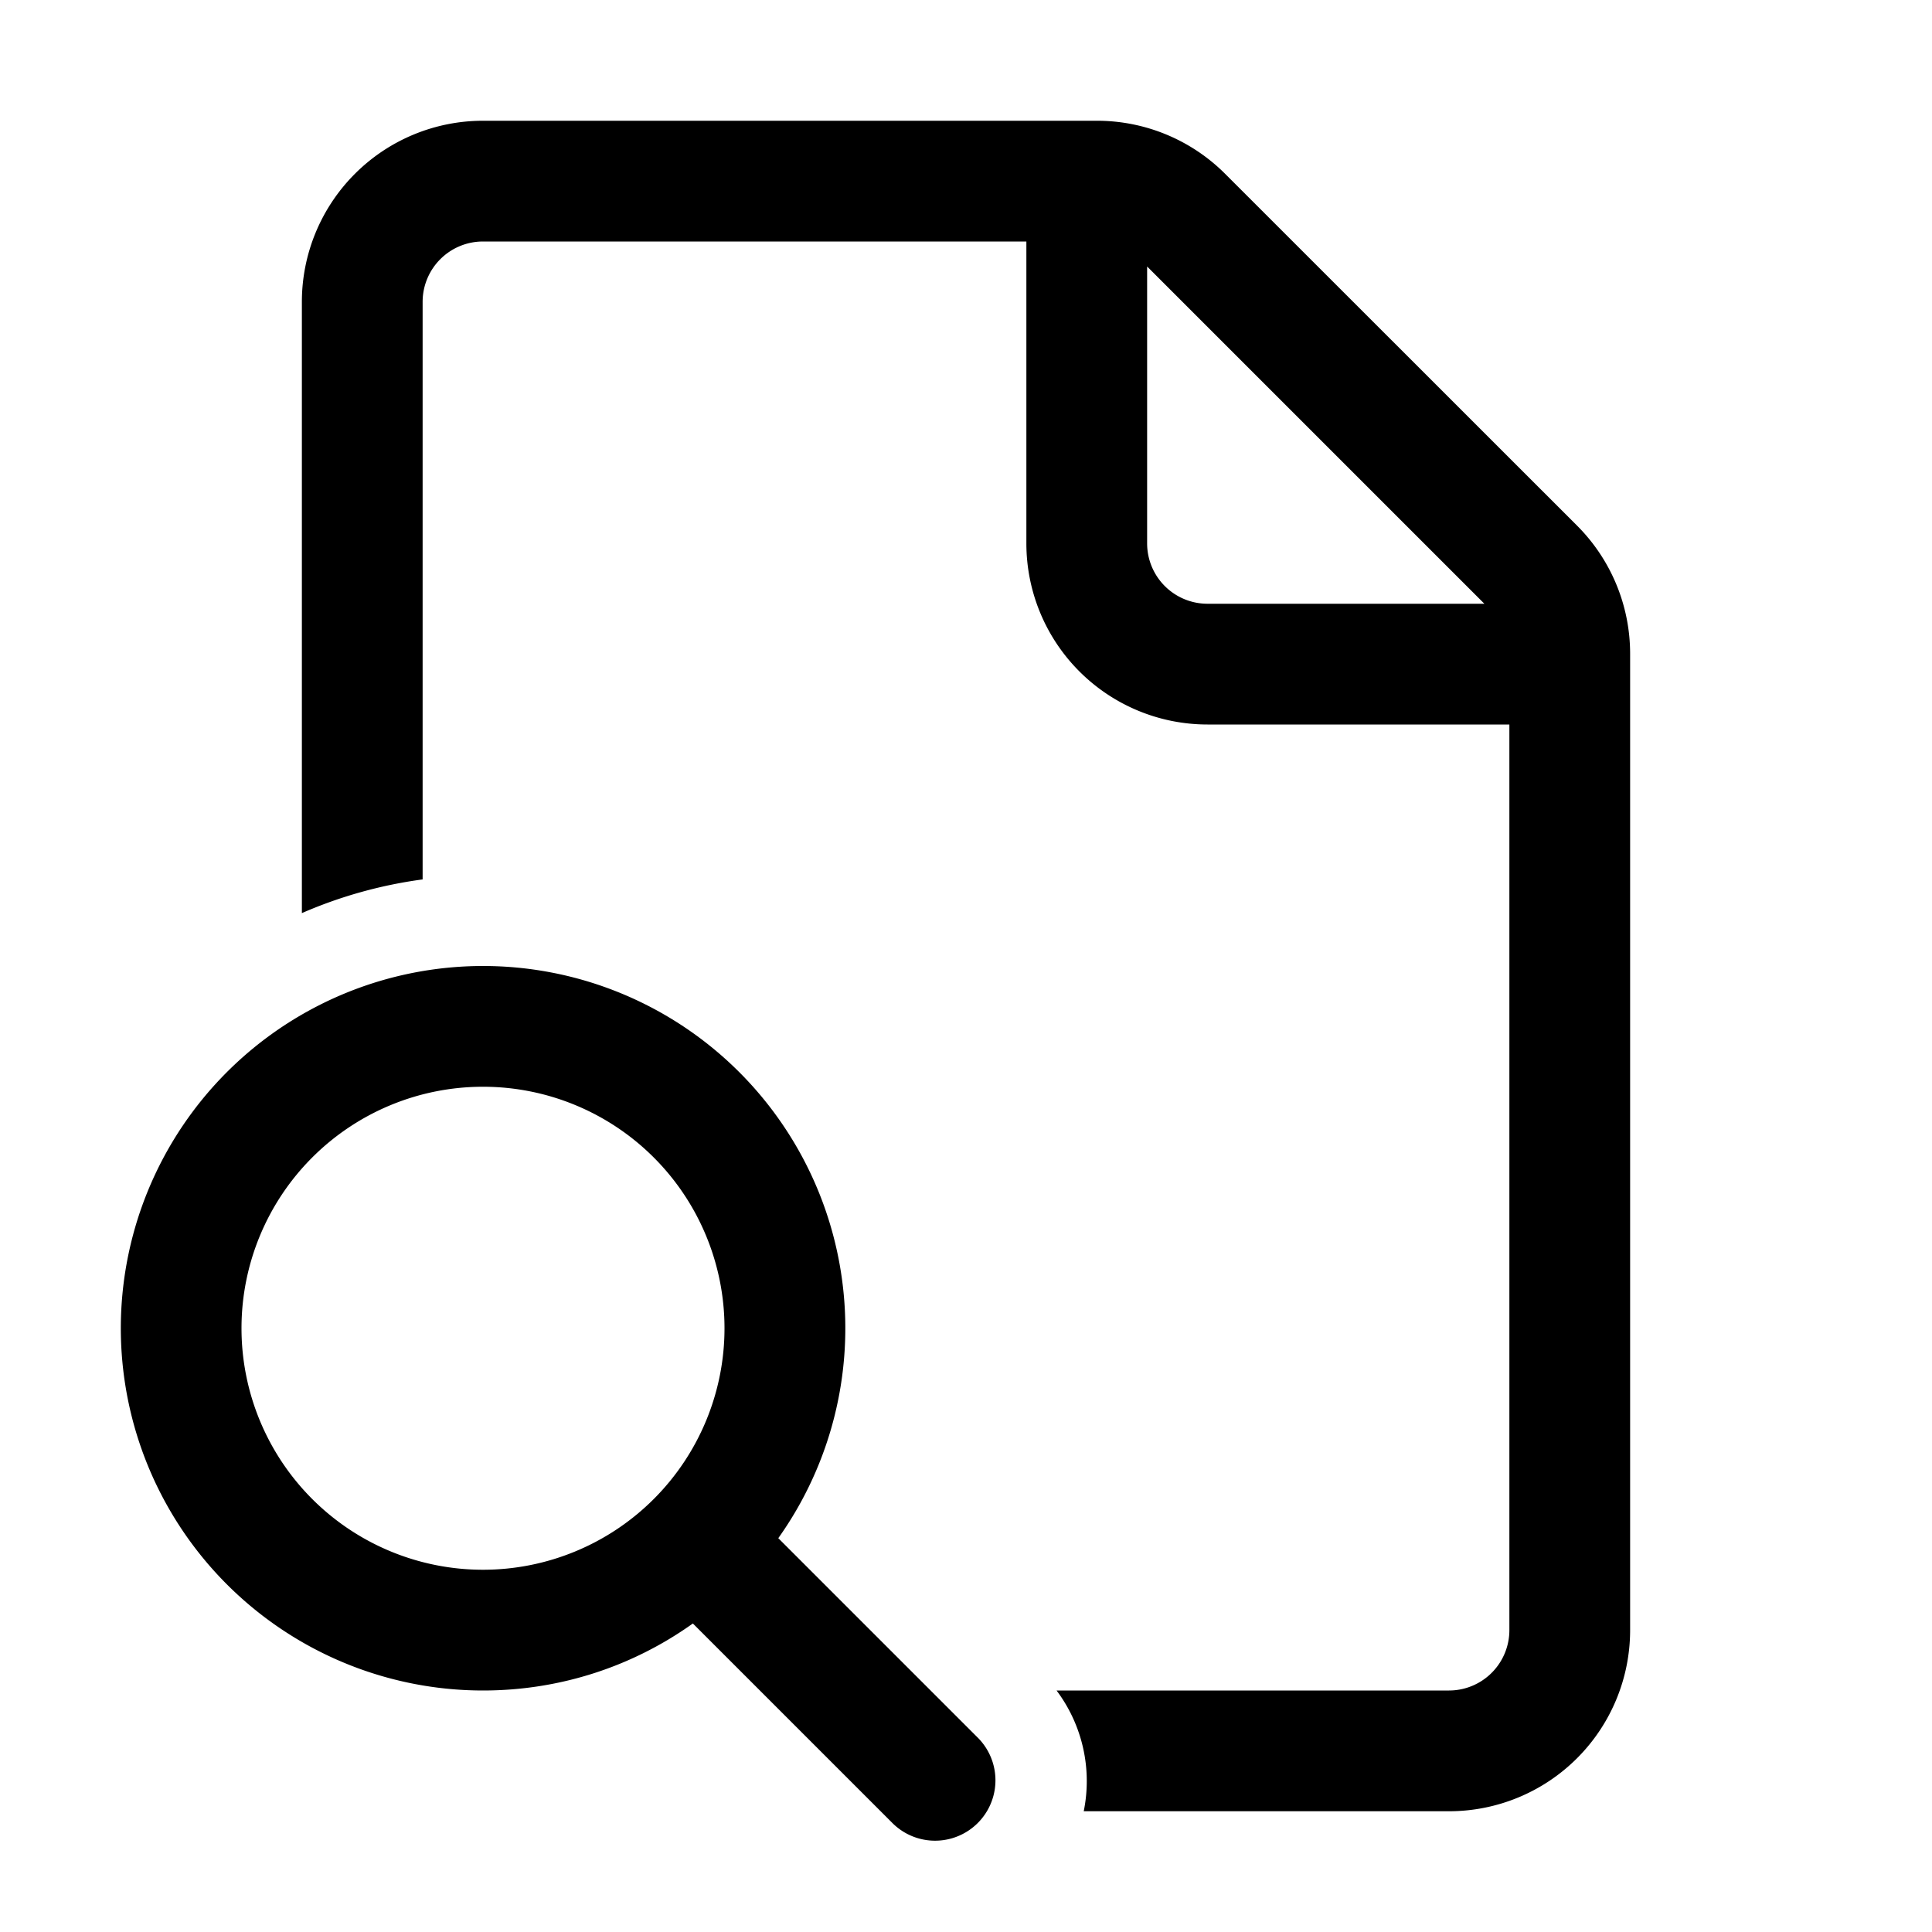 <svg xmlns="http://www.w3.org/2000/svg" width="3em" height="3em" viewBox="0 0 32 32"><path fill="currentColor" d="M5 5a3 3 0 0 1 3-3h10.172a3 3 0 0 1 2.12.879l5.83 5.828A3 3 0 0 1 27 10.828V27a3 3 0 0 1-3 3h-6.05a2.5 2.5 0 0 0-.45-2H24a1 1 0 0 0 1-1V12h-5a3 3 0 0 1-3-3V4H8a1 1 0 0 0-1 1v9.566a7.5 7.5 0 0 0-2 .558zm15 5h4.586L19 4.414V9a1 1 0 0 0 1 1M8 28c1.296 0 2.496-.41 3.476-1.11l3.317 3.317a1 1 0 0 0 1.414-1.414l-3.316-3.316A6 6 0 1 0 8 28m0-2a4 4 0 1 1 0-8a4 4 0 0 1 0 8"/></svg>